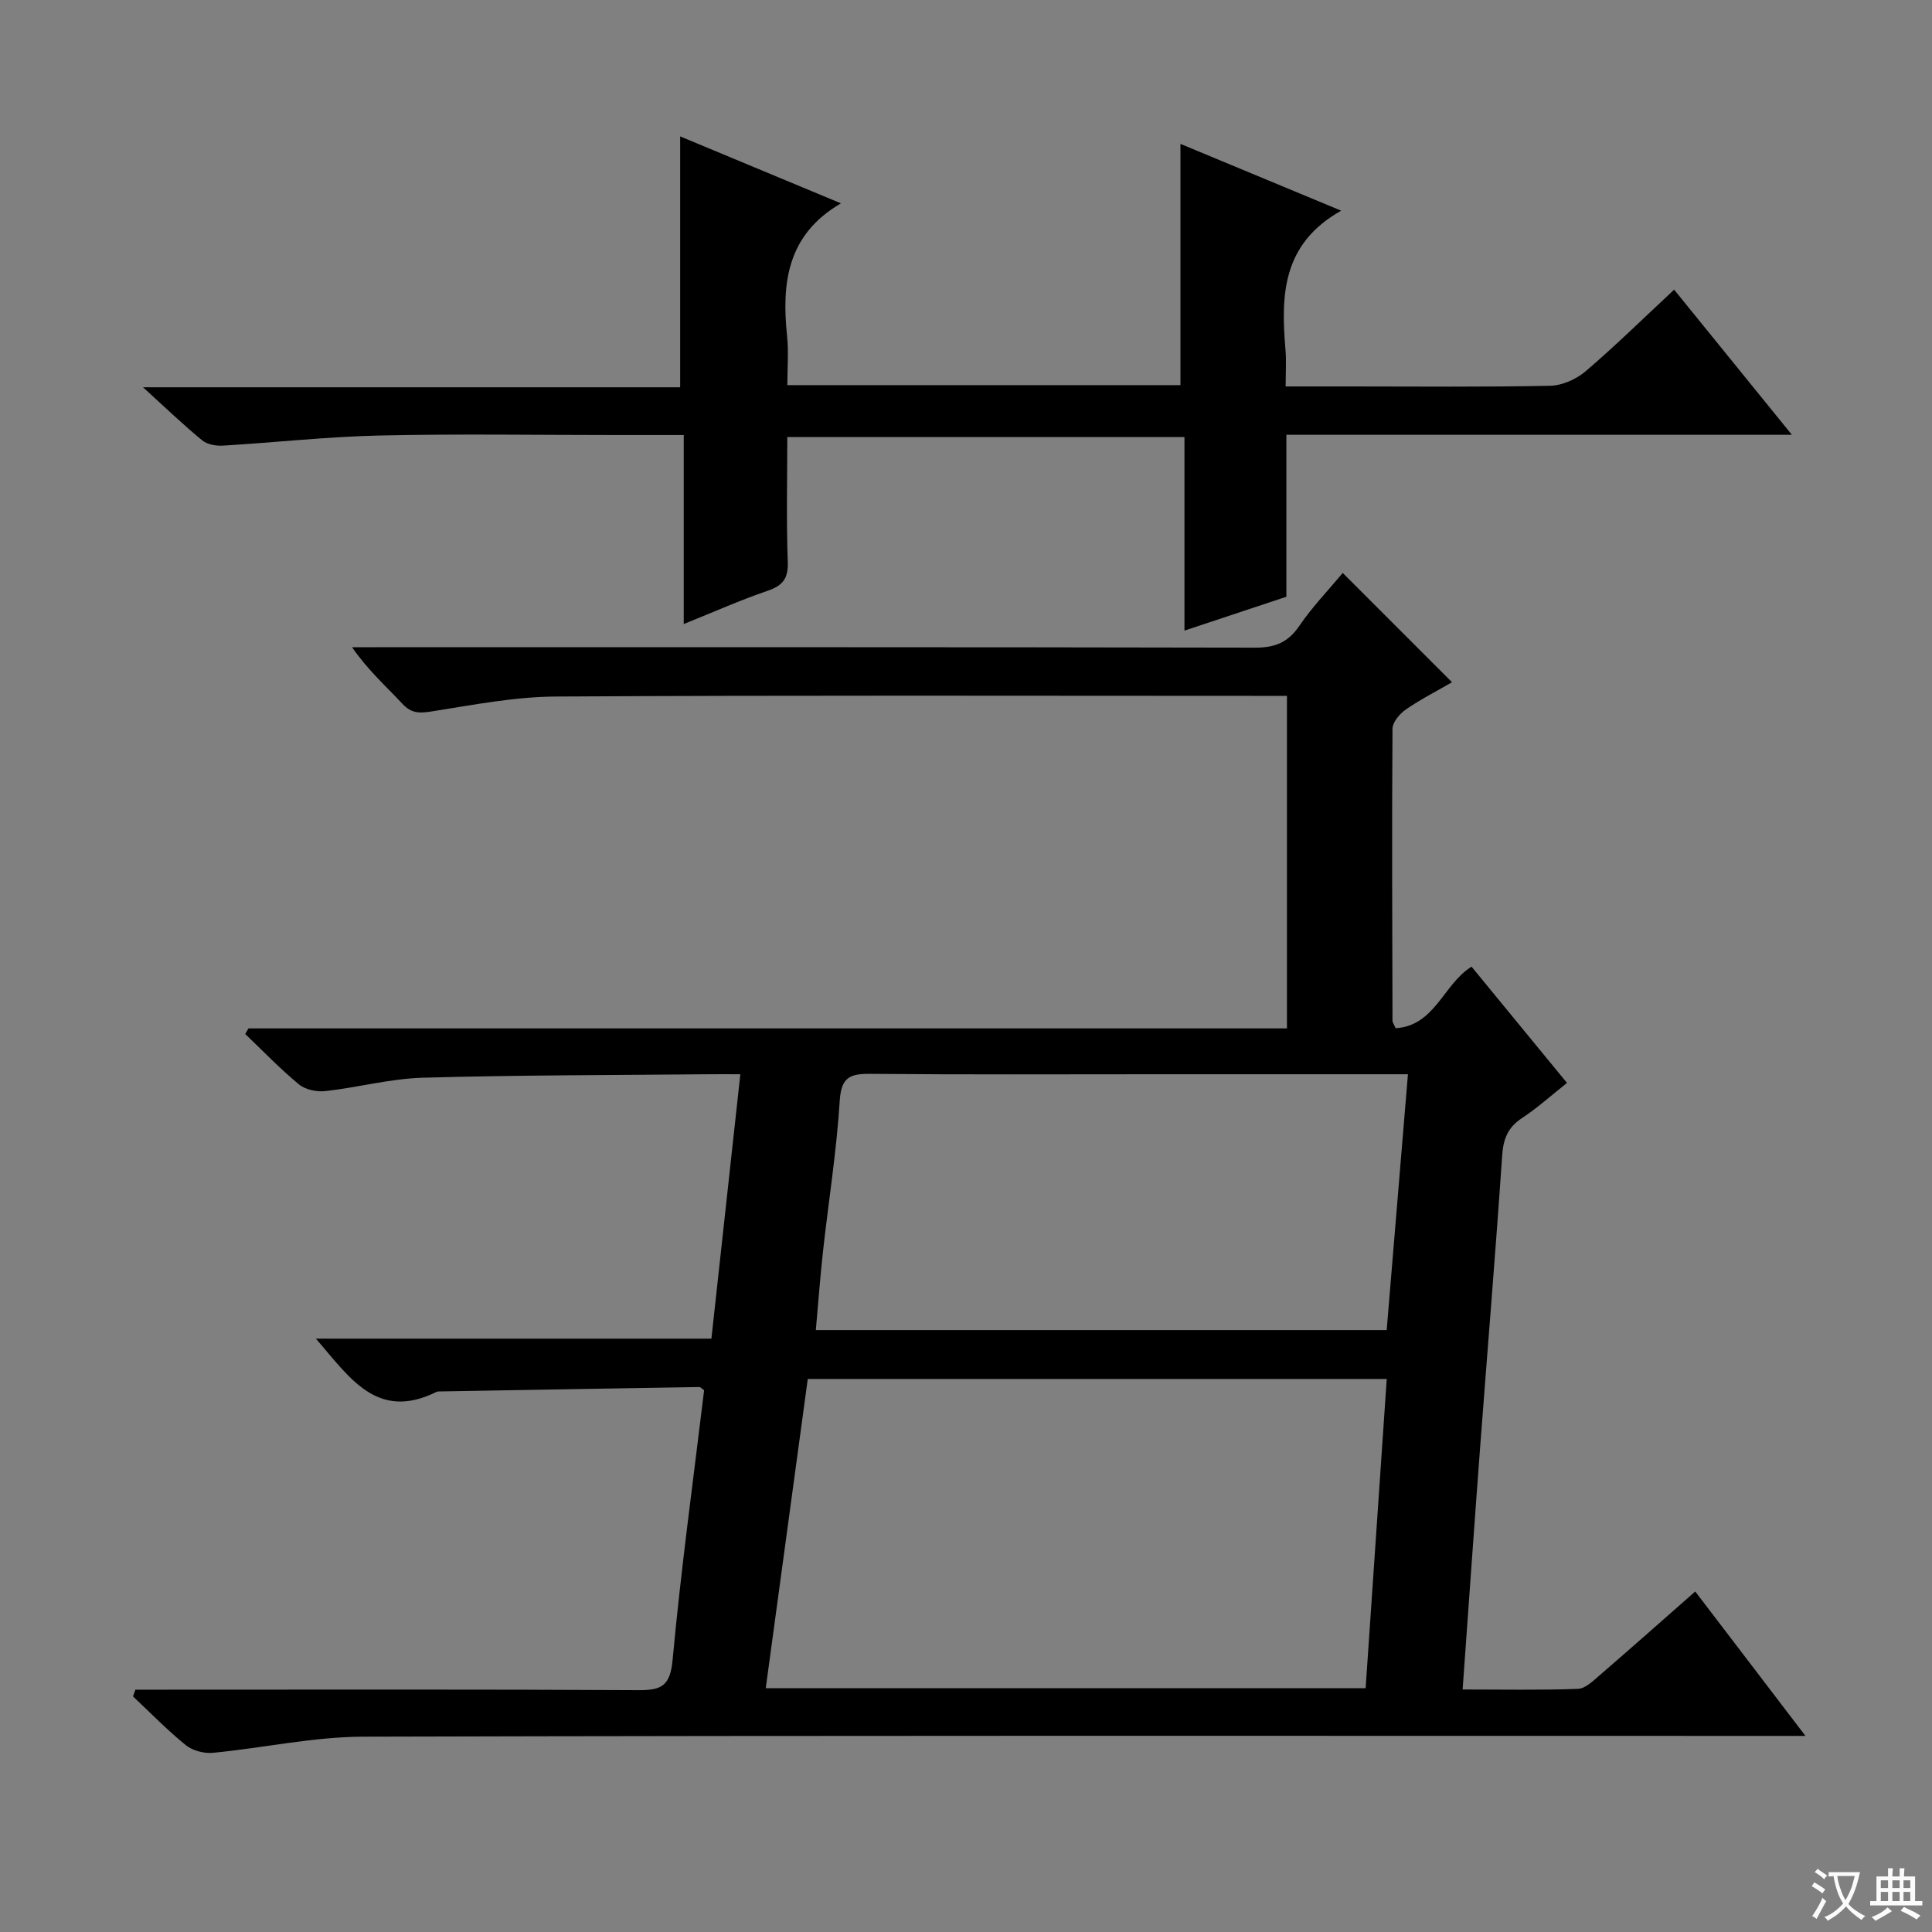 <svg enable-background="new 0 0 400 400" viewBox="0 0 400 400" xmlns="http://www.w3.org/2000/svg"><rect x="0" y="0" width="400" height="400" fill="#808080" stroke="none"/><path d="m377.9 391.2c-.2.3-.4.5-.6.8-.7-.6-1.4-1-2.2-1.5.2-.3.4-.5.5-.8.6.4 1.4.8 2.3 1.5zm-1.8 6.1c-.2-.2-.5-.4-.9-.6.4-.6.8-1.2 1.2-1.9s.7-1.3.9-1.9c.3.3.5.5.8.7-.7 1.3-1.4 2.6-2 3.7zm2.2-9c-.3.3-.5.5-.6.8-.6-.6-1.3-1.1-2-1.5.3-.3.5-.5.6-.7.6.5 1.3.9 2 1.4zm.3.2v-.9h2 4.5c-.3 1.3-.6 2.5-1 3.6s-.9 2.1-1.4 3c.4.5 1 1 1.6 1.4s1.2.8 1.9 1.1c-.3.2-.5.4-.8.8-.4-.3-1-.7-1.6-1.2s-1.2-1.1-1.6-1.6c-.5.6-1.1 1.1-1.7 1.6s-1.4.9-2.1 1.4c-.1-.3-.3-.5-.7-.8.6-.2 1.2-.5 1.9-1s1.4-1.1 2-1.8c-.5-.8-.9-1.6-1.2-2.5s-.6-2-.8-3.2c-.4.1-.7.1-1 .1zm2.5 2.7c.3 1 .7 1.7 1 2.2.3-.5.6-1.1 1-2s.6-1.9.9-3h-3.2-.4c.1.9.3 1.8.7 2.8z" fill="#fafbfa"/><path d="m396.5 388.5v1.5 3.6h1.5v.9c-.4 0-1 0-1.7 0h-7.9c-.5 0-.9 0-1.2 0v-.9h1.3v-3.5c0-.7 0-1.2 0-1.6h2.4c0-.8 0-1.4 0-1.7h1c0 .3-.1.8-.1 1.7h1.5c0-.8 0-1.4 0-1.7h1c0 .3-.1.9-.1 1.7zm-8.2 9.2c-.2-.3-.5-.5-.8-.8.8-.3 1.4-.6 1.9-.9s1-.7 1.4-1.1c.3.3.6.5.9.8-1.6 1-2.8 1.6-3.4 2zm2.6-6.8v-1.6h-1.5v1.6zm0 2.7v-1.9h-1.5v1.9zm2.4-2.7v-1.6h-1.5v1.6zm0 2.7v-1.9h-1.5v1.9zm.2 2 .7-.8c.4.2.9.5 1.6.8s1.3.7 1.8 1c-.3.3-.5.5-.8.8-.4-.3-1.5-1-3.3-1.8zm2-4.7v-1.6h-1.4v1.6zm0 2.7v-1.9h-1.4v1.9z" fill="#fafbfa"/><g fill="#010000"><path d="m153.28 222.41c-2.7 0-4.5-.02-6.3 0-19.82.19-39.64.16-59.44.72-6.74.19-13.43 2.02-20.18 2.77-1.78.2-4.14-.29-5.47-1.39-3.91-3.23-7.44-6.92-11.12-10.43.22-.39.45-.78.67-1.16h215.01c0-23.06 0-45.62 0-68.85-2 0-3.93 0-5.86 0-48.5 0-97-.15-145.49.14-8.56.05-17.14 1.73-25.65 3.07-2.54.4-4.23.48-6.12-1.55-3.4-3.65-7.15-6.96-10.44-11.73h4.98c60.66 0 121.33-.04 181.99.09 4.08.01 6.79-1.05 9.13-4.48 2.69-3.95 6.05-7.44 9.01-10.99 7.59 7.59 14.88 14.88 22.63 22.63-3.17 1.83-6.5 3.53-9.55 5.63-1.28.88-2.77 2.64-2.78 4-.14 20.16-.05 40.33 0 60.49 0 .3.25.6.65 1.51 8.17-.5 9.92-9.19 15.72-12.74 6.52 7.95 13.05 15.9 19.76 24.07-3.32 2.62-6.15 5.2-9.31 7.27-2.97 1.95-3.89 4.35-4.12 7.84-1.37 20.23-3.06 40.44-4.58 60.66-1.23 16.38-2.37 32.77-3.6 49.81 8.33 0 16.11.16 23.88-.13 1.54-.06 3.15-1.66 4.5-2.82 6.52-5.63 12.96-11.34 19.78-17.34 7.5 9.82 14.73 19.3 22.82 29.9-3.07 0-5.1 0-7.12 0-97.16 0-194.33-.11-291.49.16-10.36.03-20.7 2.34-31.08 3.34-1.83.18-4.2-.43-5.61-1.56-3.86-3.12-7.34-6.71-10.96-10.11.16-.47.33-.93.49-1.4h5.11c33 0 66-.09 99 .1 4.85.03 6.62-.88 7.12-6.31 1.72-18.67 4.29-37.27 6.52-55.79-.47-.32-.75-.66-1.01-.66-17.8.28-35.6.6-53.4.91-.33.01-.71-.04-.99.09-12.35 6.13-18.02-3.03-24.98-11.02h81.89c1.98-18.1 3.93-35.94 5.99-54.74zm5.26 127.11h124.2c1.47-21.51 2.92-42.75 4.37-64.02-40.5 0-80.05 0-119.87 0-2.91 21.42-5.78 42.56-8.7 64.02zm128.56-74.14c1.46-17.53 2.9-34.95 4.4-52.97-2.34 0-4.13 0-5.92 0-15.31 0-30.62 0-45.94 0-19.81 0-39.61.1-59.42-.08-4.18-.04-6.05.64-6.36 5.54-.65 10.42-2.31 20.77-3.46 31.16-.59 5.35-.99 10.72-1.49 16.35z"/><path d="m277.68 43.62c-12.37 6.95-12.47 17.7-11.53 28.88.19 2.28.03 4.6.03 7.51h13.26c13.83 0 27.67.15 41.49-.14 2.49-.05 5.4-1.34 7.33-2.98 6.19-5.29 12.02-11.02 18.35-16.92 7.92 9.76 15.8 19.47 24.38 30.05-35.46 0-69.83 0-104.66 0v33.53c-7.05 2.34-13.74 4.57-21.1 7.01 0-13.62 0-26.65 0-40.08-27.58 0-54.61 0-82.23 0 0 8.64-.21 17.26.1 25.86.12 3.46-1.04 4.9-4.19 5.98-5.62 1.92-11.06 4.35-17.35 6.88 0-13.32 0-26.04 0-39.13-5.12 0-9.6 0-14.07 0-16.33 0-32.67-.27-48.99.1-10.78.24-21.54 1.45-32.31 2.09-1.44.09-3.27-.22-4.32-1.08-3.96-3.26-7.68-6.83-12.26-11h111.21c0-17.65 0-34.7 0-51.94 10.77 4.49 21.9 9.12 33.29 13.86-11.15 6.49-12.31 16.49-11.15 27.52.34 3.26.05 6.58.05 10.12h81.39c0-16.44 0-32.82 0-49.95 10.85 4.51 21.72 9.02 33.28 13.83z"/></g></svg>